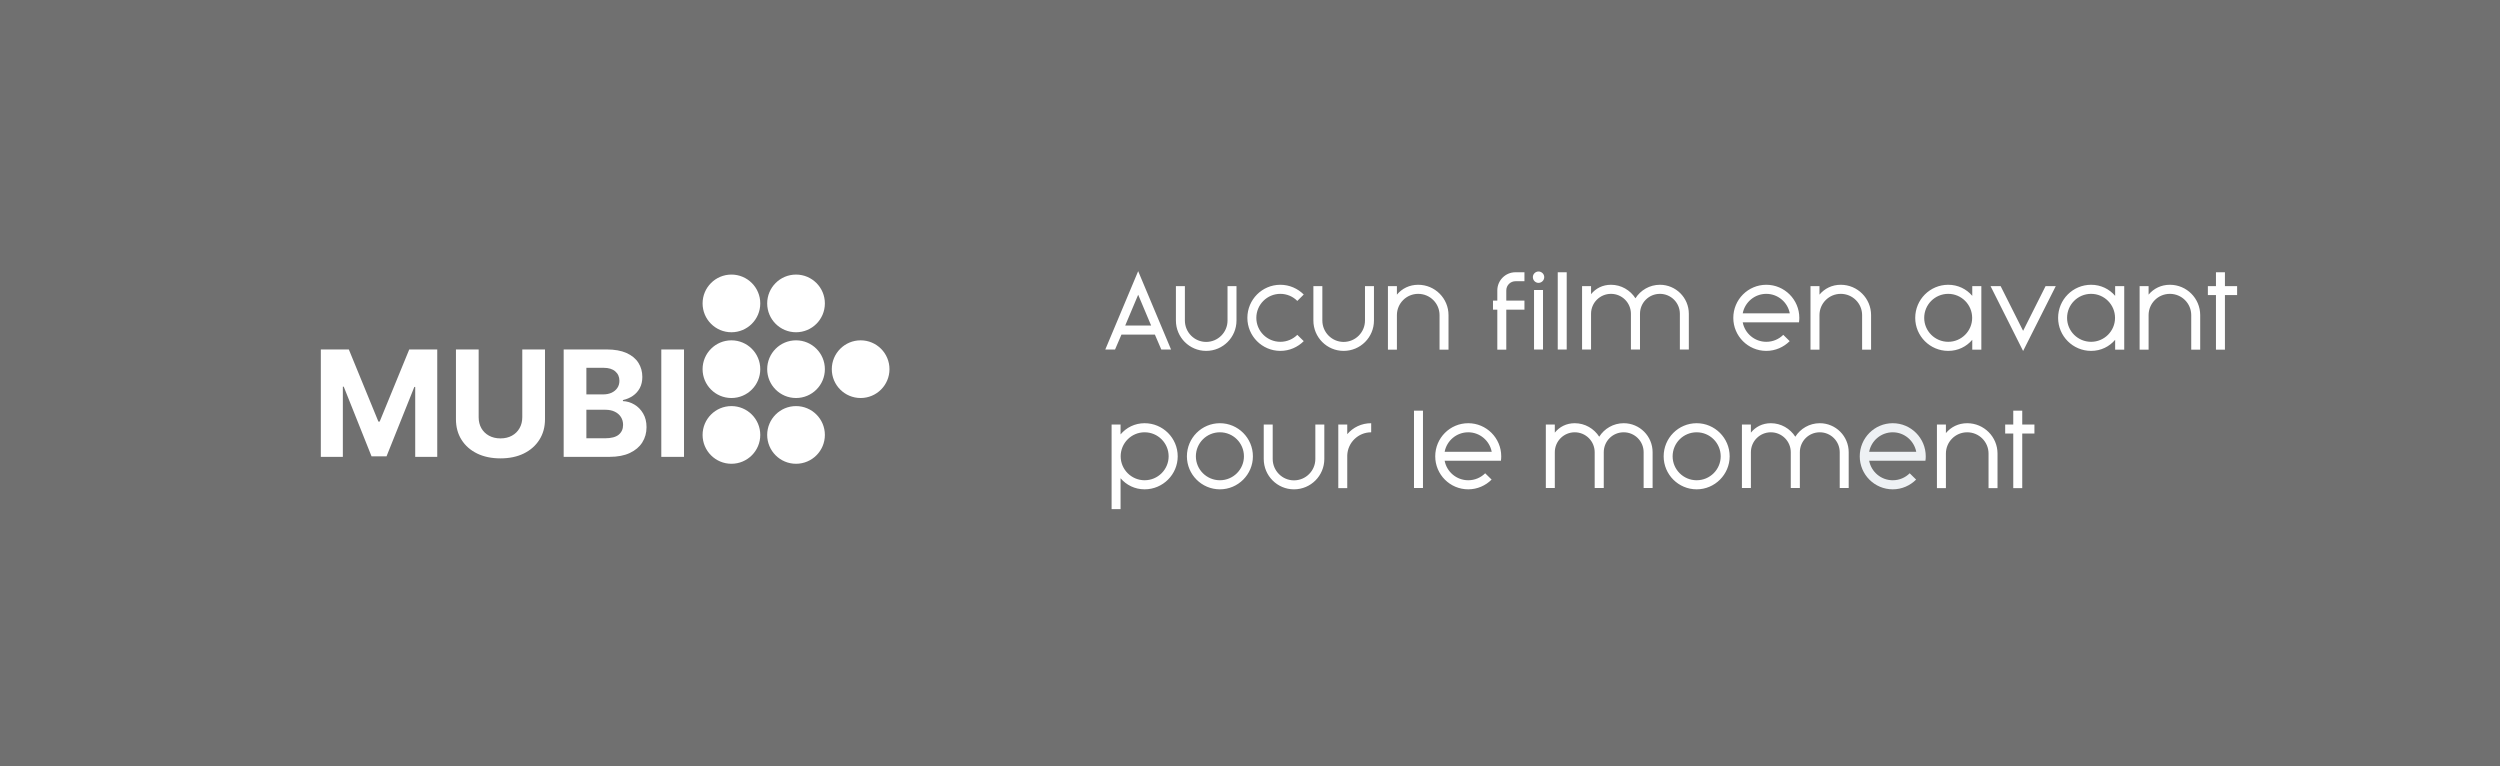 <svg width="2167" height="664" viewBox="0 0 2167 664" fill="none" xmlns="http://www.w3.org/2000/svg">
<rect width="2167" height="664" fill="#707070"/>
<path d="M278.091 302.909H302.364L328 365.455H329.091L354.727 302.909H379V396H359.909V335.409H359.136L335.045 395.545H322.045L297.955 335.182H297.182V396H278.091V302.909ZM452.716 302.909H472.398V363.364C472.398 370.152 470.777 376.091 467.534 381.182C464.322 386.273 459.822 390.242 454.034 393.091C448.246 395.909 441.504 397.318 433.807 397.318C426.08 397.318 419.322 395.909 413.534 393.091C407.746 390.242 403.246 386.273 400.034 381.182C396.822 376.091 395.216 370.152 395.216 363.364V302.909H414.898V361.682C414.898 365.227 415.67 368.379 417.216 371.136C418.792 373.894 421.004 376.061 423.852 377.636C426.701 379.212 430.019 380 433.807 380C437.625 380 440.943 379.212 443.761 377.636C446.61 376.061 448.807 373.894 450.352 371.136C451.928 368.379 452.716 365.227 452.716 361.682V302.909ZM488.591 396V302.909H525.864C532.712 302.909 538.424 303.924 543 305.955C547.576 307.985 551.015 310.803 553.318 314.409C555.621 317.985 556.773 322.106 556.773 326.773C556.773 330.409 556.045 333.606 554.591 336.364C553.136 339.091 551.136 341.333 548.591 343.091C546.076 344.818 543.197 346.045 539.955 346.773V347.682C543.5 347.833 546.818 348.833 549.909 350.682C553.03 352.53 555.561 355.121 557.5 358.455C559.439 361.758 560.409 365.697 560.409 370.273C560.409 375.212 559.182 379.621 556.727 383.5C554.303 387.348 550.712 390.394 545.955 392.636C541.197 394.879 535.333 396 528.364 396H488.591ZM508.273 379.909H524.318C529.803 379.909 533.803 378.864 536.318 376.773C538.833 374.652 540.091 371.833 540.091 368.318C540.091 365.742 539.47 363.47 538.227 361.5C536.985 359.53 535.212 357.985 532.909 356.864C530.636 355.742 527.924 355.182 524.773 355.182H508.273V379.909ZM508.273 341.864H522.864C525.561 341.864 527.955 341.394 530.045 340.455C532.167 339.485 533.833 338.121 535.045 336.364C536.288 334.606 536.909 332.5 536.909 330.045C536.909 326.682 535.712 323.97 533.318 321.909C530.955 319.848 527.591 318.818 523.227 318.818H508.273V341.864ZM592.898 302.909V396H573.216V302.909H592.898Z" fill="white"/>
<circle cx="634" cy="377" r="25" fill="white"/>
<circle cx="634" cy="320" r="25" fill="white"/>
<circle cx="690" cy="377" r="25" fill="white"/>
<circle cx="690" cy="320" r="25" fill="white"/>
<circle cx="746" cy="320" r="25" fill="white"/>
<circle cx="634" cy="263" r="25" fill="white"/>
<circle cx="690" cy="263" r="25" fill="white"/>
<path d="M986.568 235.032L1015.08 303H1006.63L1001.06 290.04H972.072L966.504 303H958.056L986.568 235.032ZM975.336 282.168H997.8L986.568 255.48L975.336 282.168ZM1064.02 247.992H1071.79V277.848C1071.79 292.344 1060.08 304.152 1045.49 304.152C1030.99 304.152 1019.28 292.344 1019.28 277.848V247.992H1027.06V277.848C1027.06 288.024 1035.31 296.376 1045.49 296.376C1055.76 296.376 1064.02 288.024 1064.02 277.848V247.992ZM1109.82 296.28C1115.49 296.28 1120.77 293.976 1124.51 290.232L1130.08 295.704C1124.9 300.888 1117.7 304.152 1109.82 304.152C1093.98 304.152 1081.22 291.288 1081.22 275.544C1081.22 259.704 1093.98 246.84 1109.82 246.84C1117.7 246.84 1124.9 250.104 1130.08 255.288L1124.51 260.856C1120.77 257.016 1115.49 254.712 1109.82 254.712C1098.3 254.712 1088.99 264.024 1088.99 275.544C1088.99 286.968 1098.3 296.28 1109.82 296.28ZM1183.17 247.992H1190.95V277.848C1190.95 292.344 1179.24 304.152 1164.64 304.152C1150.15 304.152 1138.44 292.344 1138.44 277.848V247.992H1146.21V277.848C1146.21 288.024 1154.47 296.376 1164.64 296.376C1174.92 296.376 1183.17 288.024 1183.17 277.848V247.992ZM1229.27 246.84C1243.86 246.84 1255.57 258.648 1255.57 273.144V303.096H1247.8V273.144C1247.8 262.968 1239.54 254.712 1229.27 254.712C1219.09 254.712 1210.84 262.968 1210.84 273.144V303.096H1203.06V247.992H1210.84V255.384C1215.25 250.104 1221.68 246.84 1229.27 246.84ZM1313.62 243.768C1309.2 243.768 1305.65 247.32 1305.65 251.736V260.568H1321.39V268.44H1305.65V303.096H1297.87V268.44H1294.13V260.568H1297.87V251.736C1297.87 243.096 1304.88 235.992 1313.62 235.992H1321.39V243.768H1313.62ZM1338.15 242.136C1337.1 244.632 1334.22 245.88 1331.72 244.824C1329.22 243.768 1328.07 240.888 1329.03 238.392C1330.09 235.896 1332.97 234.648 1335.46 235.704C1338.06 236.76 1339.21 239.64 1338.15 242.136ZM1337.48 303H1329.7V251.352H1337.48V303ZM1358.02 303H1350.25V235.992H1358.02V303ZM1438.83 246.84C1452.65 246.84 1463.88 258.072 1463.88 271.992V303H1456.11V271.992C1456.11 262.392 1448.33 254.712 1438.83 254.712C1429.23 254.712 1421.55 262.392 1421.55 271.992V303H1413.68V271.992C1413.68 262.392 1405.9 254.712 1396.4 254.712C1386.89 254.712 1379.12 262.392 1379.12 271.992V303H1371.34V247.992H1379.12V255C1383.15 250.008 1389.1 246.84 1396.4 246.84C1405.32 246.84 1413.1 251.544 1417.61 258.552C1422.03 251.544 1429.9 246.84 1438.83 246.84ZM1559.65 275.544C1559.65 276.792 1559.55 278.136 1559.36 279.384H1510.59C1512.42 288.984 1520.87 296.28 1531.04 296.28C1536.8 296.28 1541.99 293.976 1545.73 290.232L1551.3 295.704C1546.11 300.888 1538.91 304.152 1531.04 304.152C1515.2 304.152 1502.43 291.288 1502.43 275.544C1502.43 259.704 1515.2 246.84 1531.04 246.84C1546.79 246.84 1559.65 259.704 1559.65 275.544ZM1510.59 271.608H1551.39C1549.57 262.008 1541.12 254.712 1531.04 254.712C1520.87 254.712 1512.42 262.008 1510.59 271.608ZM1595.55 246.84C1610.14 246.84 1621.85 258.648 1621.85 273.144V303.096H1614.08V273.144C1614.08 262.968 1605.82 254.712 1595.55 254.712C1585.37 254.712 1577.12 262.968 1577.12 273.144V303.096H1569.34V247.992H1577.12V255.384C1581.53 250.104 1587.96 246.84 1595.55 246.84ZM1709.56 247.992H1717.43V303.096H1709.56V294.552C1704.57 300.408 1697.27 304.152 1688.73 304.152C1672.89 304.152 1660.12 291.288 1660.12 275.544C1660.12 259.704 1672.89 246.84 1688.73 246.84C1697.27 246.84 1704.57 250.584 1709.56 256.44V247.992ZM1688.73 296.28C1700.15 296.28 1709.47 286.968 1709.47 275.544C1709.47 264.024 1700.15 254.712 1688.73 254.712C1677.21 254.712 1667.9 264.024 1667.9 275.544C1667.9 286.968 1677.21 296.28 1688.73 296.28ZM1773.11 247.992H1781.95L1753.63 304.248L1725.4 247.992H1734.14L1753.63 286.776L1773.11 247.992ZM1833.41 247.992H1841.28V303.096H1833.41V294.552C1828.41 300.408 1821.12 304.152 1812.57 304.152C1796.73 304.152 1783.97 291.288 1783.97 275.544C1783.97 259.704 1796.73 246.84 1812.57 246.84C1821.12 246.84 1828.41 250.584 1833.41 256.44V247.992ZM1812.57 296.28C1824 296.28 1833.31 286.968 1833.31 275.544C1833.31 264.024 1824 254.712 1812.57 254.712C1801.05 254.712 1791.74 264.024 1791.74 275.544C1791.74 286.968 1801.05 296.28 1812.57 296.28ZM1880.83 246.84C1895.42 246.84 1907.13 258.648 1907.13 273.144V303.096H1899.36V273.144C1899.36 262.968 1891.1 254.712 1880.83 254.712C1870.65 254.712 1862.4 262.968 1862.4 273.144V303.096H1854.62V247.992H1862.4V255.384C1866.81 250.104 1873.25 246.84 1880.83 246.84ZM1928.57 247.992H1939.13V255.768H1928.57V303.096H1920.79V255.768H1913.78V247.992H1920.79V235.992H1928.57V247.992ZM992.136 366.84C1007.98 366.84 1020.84 379.704 1020.84 395.544C1020.84 411.288 1007.98 424.152 992.136 424.152C983.688 424.152 976.296 420.408 971.304 414.552V441.336H963.528V367.992H971.304V376.536C976.296 370.584 983.688 366.84 992.136 366.84ZM992.136 416.28C1003.66 416.28 1012.97 406.968 1012.97 395.544C1012.97 384.024 1003.66 374.712 992.136 374.712C980.712 374.712 971.4 384.024 971.4 395.544C971.4 406.968 980.712 416.28 992.136 416.28ZM1057.42 366.84C1073.16 366.84 1086.02 379.704 1086.02 395.544C1086.02 411.288 1073.16 424.152 1057.42 424.152C1041.58 424.152 1028.81 411.288 1028.81 395.544C1028.81 379.704 1041.58 366.84 1057.42 366.84ZM1057.42 416.28C1068.94 416.28 1078.25 406.968 1078.25 395.544C1078.25 384.024 1068.94 374.712 1057.42 374.712C1045.9 374.712 1036.58 384.024 1036.58 395.544C1036.58 406.968 1045.9 416.28 1057.42 416.28ZM1140.14 367.992H1147.92V397.848C1147.92 412.344 1136.21 424.152 1121.61 424.152C1107.12 424.152 1095.41 412.344 1095.41 397.848V367.992H1103.18V397.848C1103.18 408.024 1111.44 416.376 1121.61 416.376C1131.89 416.376 1140.14 408.024 1140.14 397.848V367.992ZM1167.8 376.344C1172.8 370.488 1180.09 366.84 1188.54 366.84V374.712C1177.31 374.712 1168.19 383.64 1167.8 394.68V423.096H1160.03V367.992H1167.8V376.344ZM1233.43 423H1225.65V355.992H1233.43V423ZM1301.27 395.544C1301.27 396.792 1301.18 398.136 1300.99 399.384H1252.22C1254.04 408.984 1262.49 416.28 1272.67 416.28C1278.43 416.28 1283.61 413.976 1287.35 410.232L1292.92 415.704C1287.74 420.888 1280.54 424.152 1272.67 424.152C1256.83 424.152 1244.06 411.288 1244.06 395.544C1244.06 379.704 1256.83 366.84 1272.67 366.84C1288.41 366.84 1301.27 379.704 1301.27 395.544ZM1252.22 391.608H1293.02C1291.19 382.008 1282.75 374.712 1272.67 374.712C1262.49 374.712 1254.04 382.008 1252.22 391.608ZM1407.42 366.84C1421.25 366.84 1432.48 378.072 1432.48 391.992V423H1424.7V391.992C1424.7 382.392 1416.93 374.712 1407.42 374.712C1397.82 374.712 1390.14 382.392 1390.14 391.992V423H1382.27V391.992C1382.27 382.392 1374.49 374.712 1364.99 374.712C1355.49 374.712 1347.71 382.392 1347.71 391.992V423H1339.93V367.992H1347.71V375C1351.74 370.008 1357.69 366.84 1364.99 366.84C1373.92 366.84 1381.69 371.544 1386.21 378.552C1390.62 371.544 1398.49 366.84 1407.42 366.84ZM1470.67 366.84C1486.41 366.84 1499.27 379.704 1499.27 395.544C1499.27 411.288 1486.41 424.152 1470.67 424.152C1454.83 424.152 1442.06 411.288 1442.06 395.544C1442.06 379.704 1454.83 366.84 1470.67 366.84ZM1470.67 416.28C1482.19 416.28 1491.5 406.968 1491.5 395.544C1491.5 384.024 1482.19 374.712 1470.67 374.712C1459.15 374.712 1449.83 384.024 1449.83 395.544C1449.83 406.968 1459.15 416.28 1470.67 416.28ZM1577.39 366.84C1591.22 366.84 1602.45 378.072 1602.45 391.992V423H1594.67V391.992C1594.67 382.392 1586.9 374.712 1577.39 374.712C1567.79 374.712 1560.11 382.392 1560.11 391.992V423H1552.24V391.992C1552.24 382.392 1544.46 374.712 1534.96 374.712C1525.46 374.712 1517.68 382.392 1517.68 391.992V423H1509.9V367.992H1517.68V375C1521.71 370.008 1527.66 366.84 1534.96 366.84C1543.89 366.84 1551.66 371.544 1556.18 378.552C1560.59 371.544 1568.46 366.84 1577.39 366.84ZM1705.14 366.84C1719.73 366.84 1731.45 378.648 1731.45 393.144V423.096H1723.67V393.144C1723.67 382.968 1715.41 374.712 1705.14 374.712C1694.97 374.712 1686.71 382.968 1686.71 393.144V423.096H1678.93V367.992H1686.71V375.384C1691.13 370.104 1697.56 366.84 1705.14 366.84ZM1752.88 367.992H1763.44V375.768H1752.88V423.096H1745.1V375.768H1738.09V367.992H1745.1V355.992H1752.88V367.992Z" fill="white"/>
<path d="M1669.24 395.544C1669.24 396.792 1669.15 398.136 1668.96 399.384H1620.19C1622.01 408.984 1630.46 416.28 1640.64 416.28C1646.4 416.28 1651.58 413.976 1655.32 410.232L1660.89 415.704C1655.71 420.888 1648.51 424.152 1640.64 424.152C1624.8 424.152 1612.03 411.288 1612.03 395.544C1612.03 379.704 1624.8 366.84 1640.64 366.84C1656.38 366.84 1669.24 379.704 1669.24 395.544ZM1620.19 391.608H1660.99C1659.16 382.008 1650.72 374.712 1640.64 374.712C1630.46 374.712 1622.01 382.008 1620.19 391.608Z" fill="#EEF1F4"/>
</svg>
